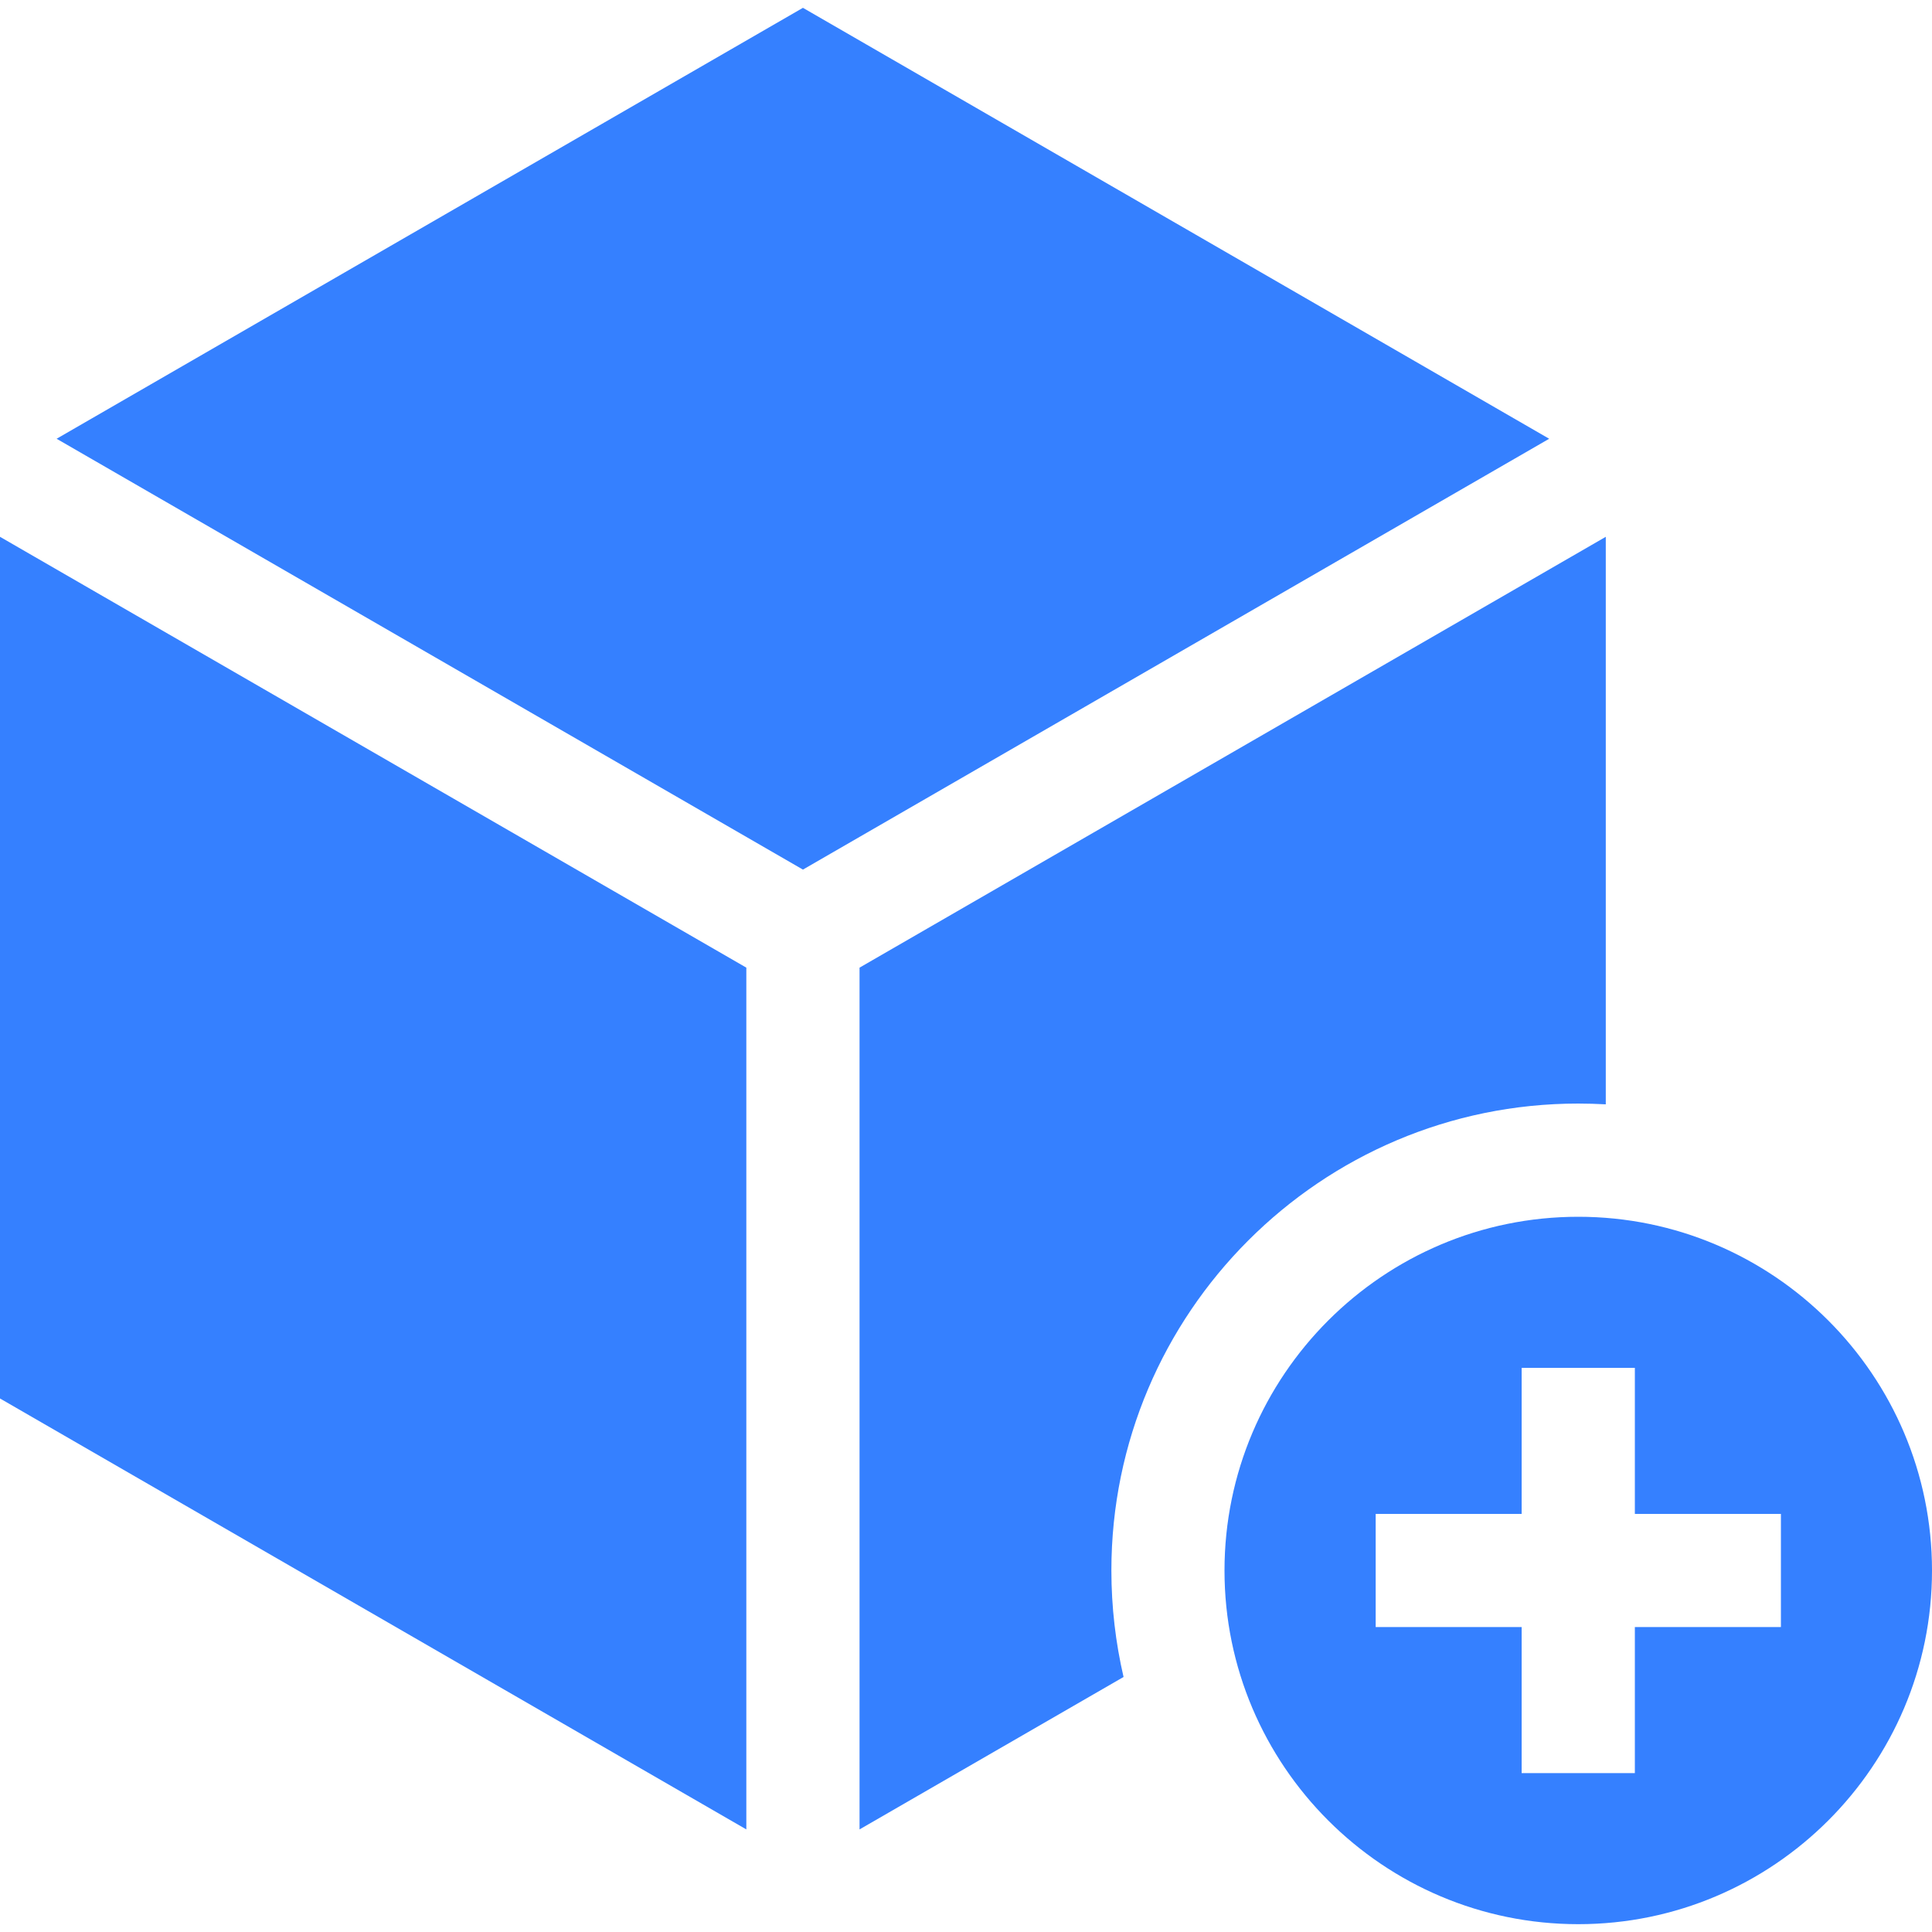 <svg width="20" height="20" viewBox="0 0 20 20" fill="none" xmlns="http://www.w3.org/2000/svg">
<g clip-path="url(#clip0_384_3301)">
<path d="M8.312 0.081L0.586 4.542L8.312 9.002L16.037 4.542L8.312 0.081Z" fill="#3580FF"/>
<path d="M16.338 12.596C14.319 12.596 12.676 14.238 12.676 16.258C12.676 18.277 14.319 19.919 16.338 19.919C18.357 19.919 20 18.277 20 16.258C20 14.238 18.357 12.596 16.338 12.596ZM18.436 16.843H16.924V18.355H15.752V16.843H14.241V15.672H15.752V14.16H16.924V15.672H18.436V16.843Z" fill="#3580FF"/>
<path d="M7.726 10.017L0 5.557V14.477L7.726 18.938V10.017Z" fill="#3580FF"/>
<path d="M11.505 16.257C11.505 13.592 13.673 11.424 16.338 11.424C16.434 11.424 16.529 11.427 16.623 11.432V5.557L8.898 10.017V18.938L11.631 17.36C11.549 17.006 11.505 16.637 11.505 16.257Z" fill="#3580FF"/>
</g>
<defs>
<clipPath id="clip0_384_3301">
<rect width="20" height="20" fill="white"/>
</clipPath>
</defs>
</svg>
